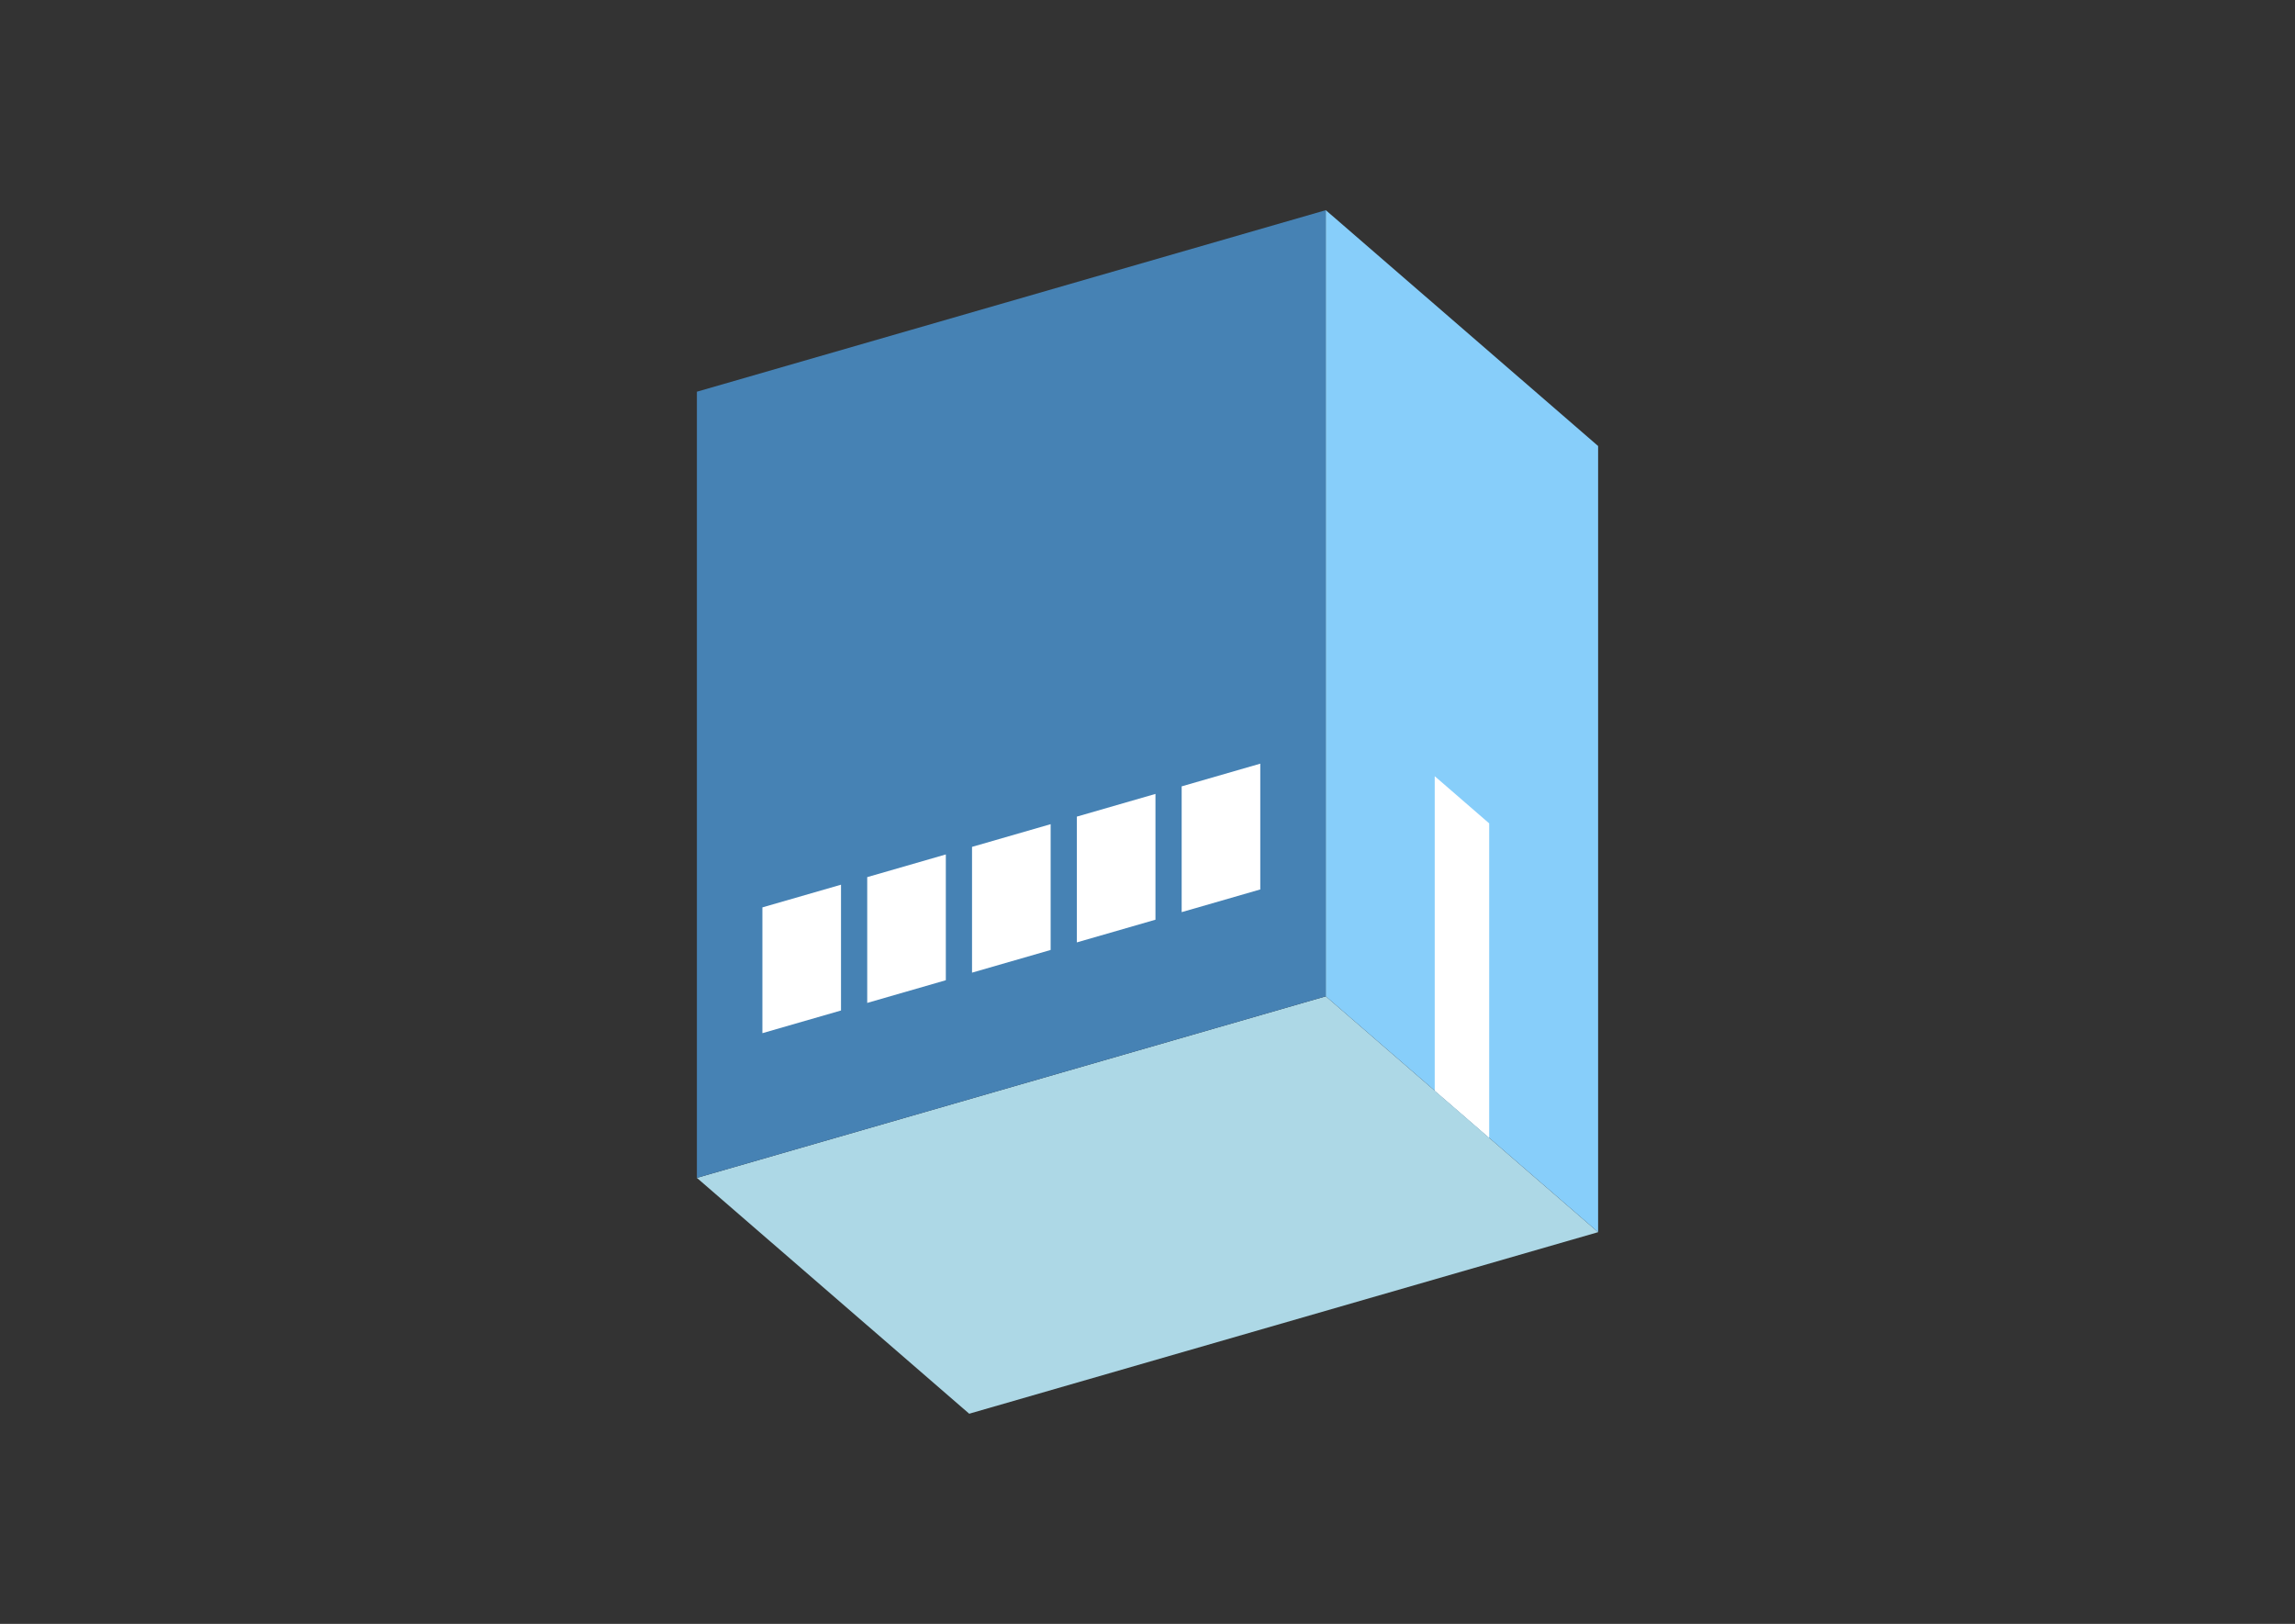 <?xml version="1.0" encoding="UTF-8"?>
<svg
  xmlns="http://www.w3.org/2000/svg"
  width="848"
  height="600"
  style="background-color:white"
>
  <rect width="100%" height="100%" fill="#333333" stroke="none"/>
  <polygon fill="lightblue" points="358.122,522.349 257.499,435.207 489.878,368.125 590.501,455.267" />
  <polygon fill="steelblue" points="257.499,435.207 257.499,144.733 489.878,77.651 489.878,368.125" />
  <polygon fill="lightskyblue" points="590.501,455.267 590.501,164.793 489.878,77.651 489.878,368.125" />
  <polygon fill="white" points="550.252,420.41 550.252,304.221 530.127,286.792 530.127,402.982" />
  <polygon fill="white" points="281.705,381.743 281.705,335.268 310.752,326.882 310.752,373.358" />
  <polygon fill="white" points="320.435,370.563 320.435,324.087 349.482,315.702 349.482,362.178" />
  <polygon fill="white" points="359.165,359.383 359.165,312.907 388.212,304.522 388.212,350.997" />
  <polygon fill="white" points="397.895,348.202 397.895,301.727 426.942,293.341 426.942,339.817" />
  <polygon fill="white" points="436.624,337.022 436.624,290.546 465.672,282.161 465.672,328.637" />
</svg>
